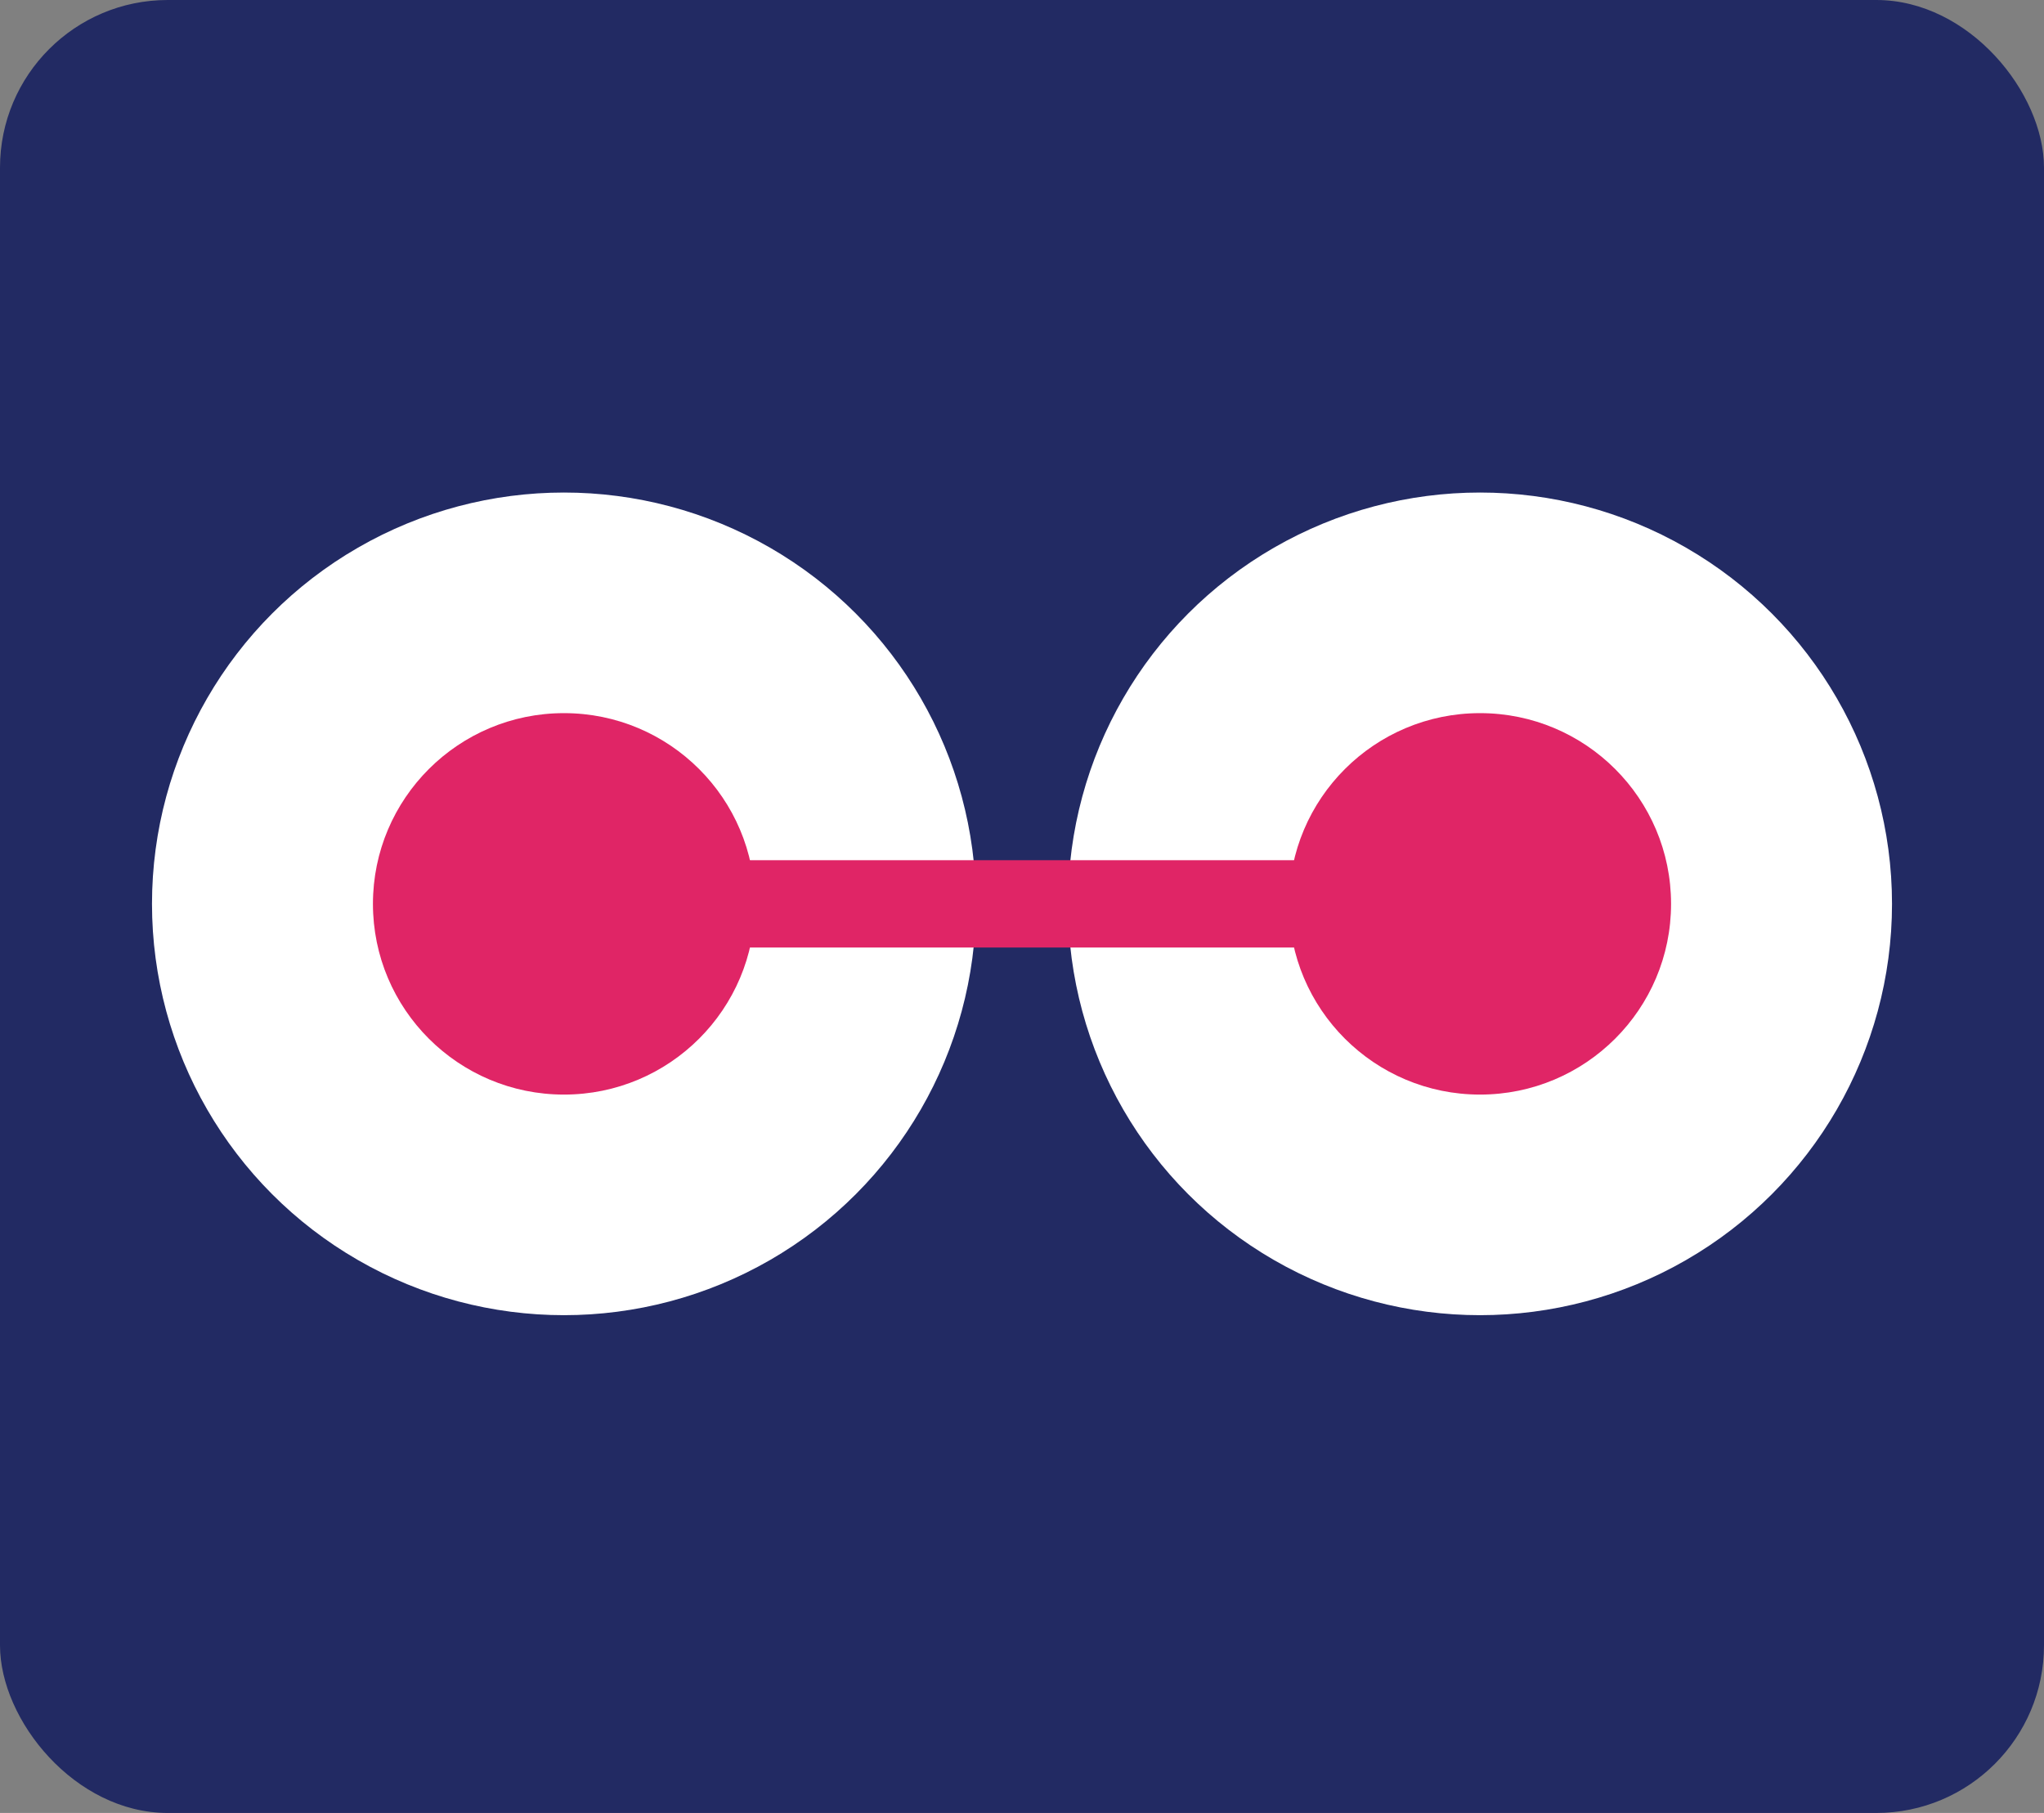 <?xml version="1.0" encoding="UTF-8"?>
<svg width="390px" height="346px" viewBox="0 0 390 346" version="1.1" xmlns="http://www.w3.org/2000/svg" xmlns:xlink="http://www.w3.org/1999/xlink">
    <rect x="0" y="0" width="390" height="346" fill="#808080" stroke="none"/>
    <!-- Generator: Sketch 43.2 (39069) - http://www.bohemiancoding.com/sketch -->
    <title>Group 2</title>
    <desc>Created with Sketch.</desc>
    <defs></defs>
    <g id="Page-1" stroke="none" stroke-width="1" fill="none" fill-rule="evenodd">
        <g id="Group-2">
            <rect id="Rectangle" fill="#222A63" x="0" y="0" width="390" height="346" rx="32"></rect>
            <g id="Group" transform="translate(29, 94)">
                <ellipse id="Oval-2" fill="#FFFFFF" cx="78.608" cy="78.5" rx="78.608" ry="78.5"></ellipse>
                <ellipse id="Oval-2" fill="#FFFFFF" cx="253.392" cy="78.5" rx="78.608" ry="78.5"></ellipse>
                <ellipse id="Oval" fill="#E02566" cx="78.608" cy="78.5" rx="36.45" ry="36.399"></ellipse>
                <ellipse id="Oval" fill="#E02566" cx="253.392" cy="78.5" rx="36.45" ry="36.399"></ellipse>
                <rect id="Rectangle-2" fill="#E02566" x="96.614" y="70.168" width="135.259" height="16.665"></rect>
            </g>
        </g>
    </g>
</svg>